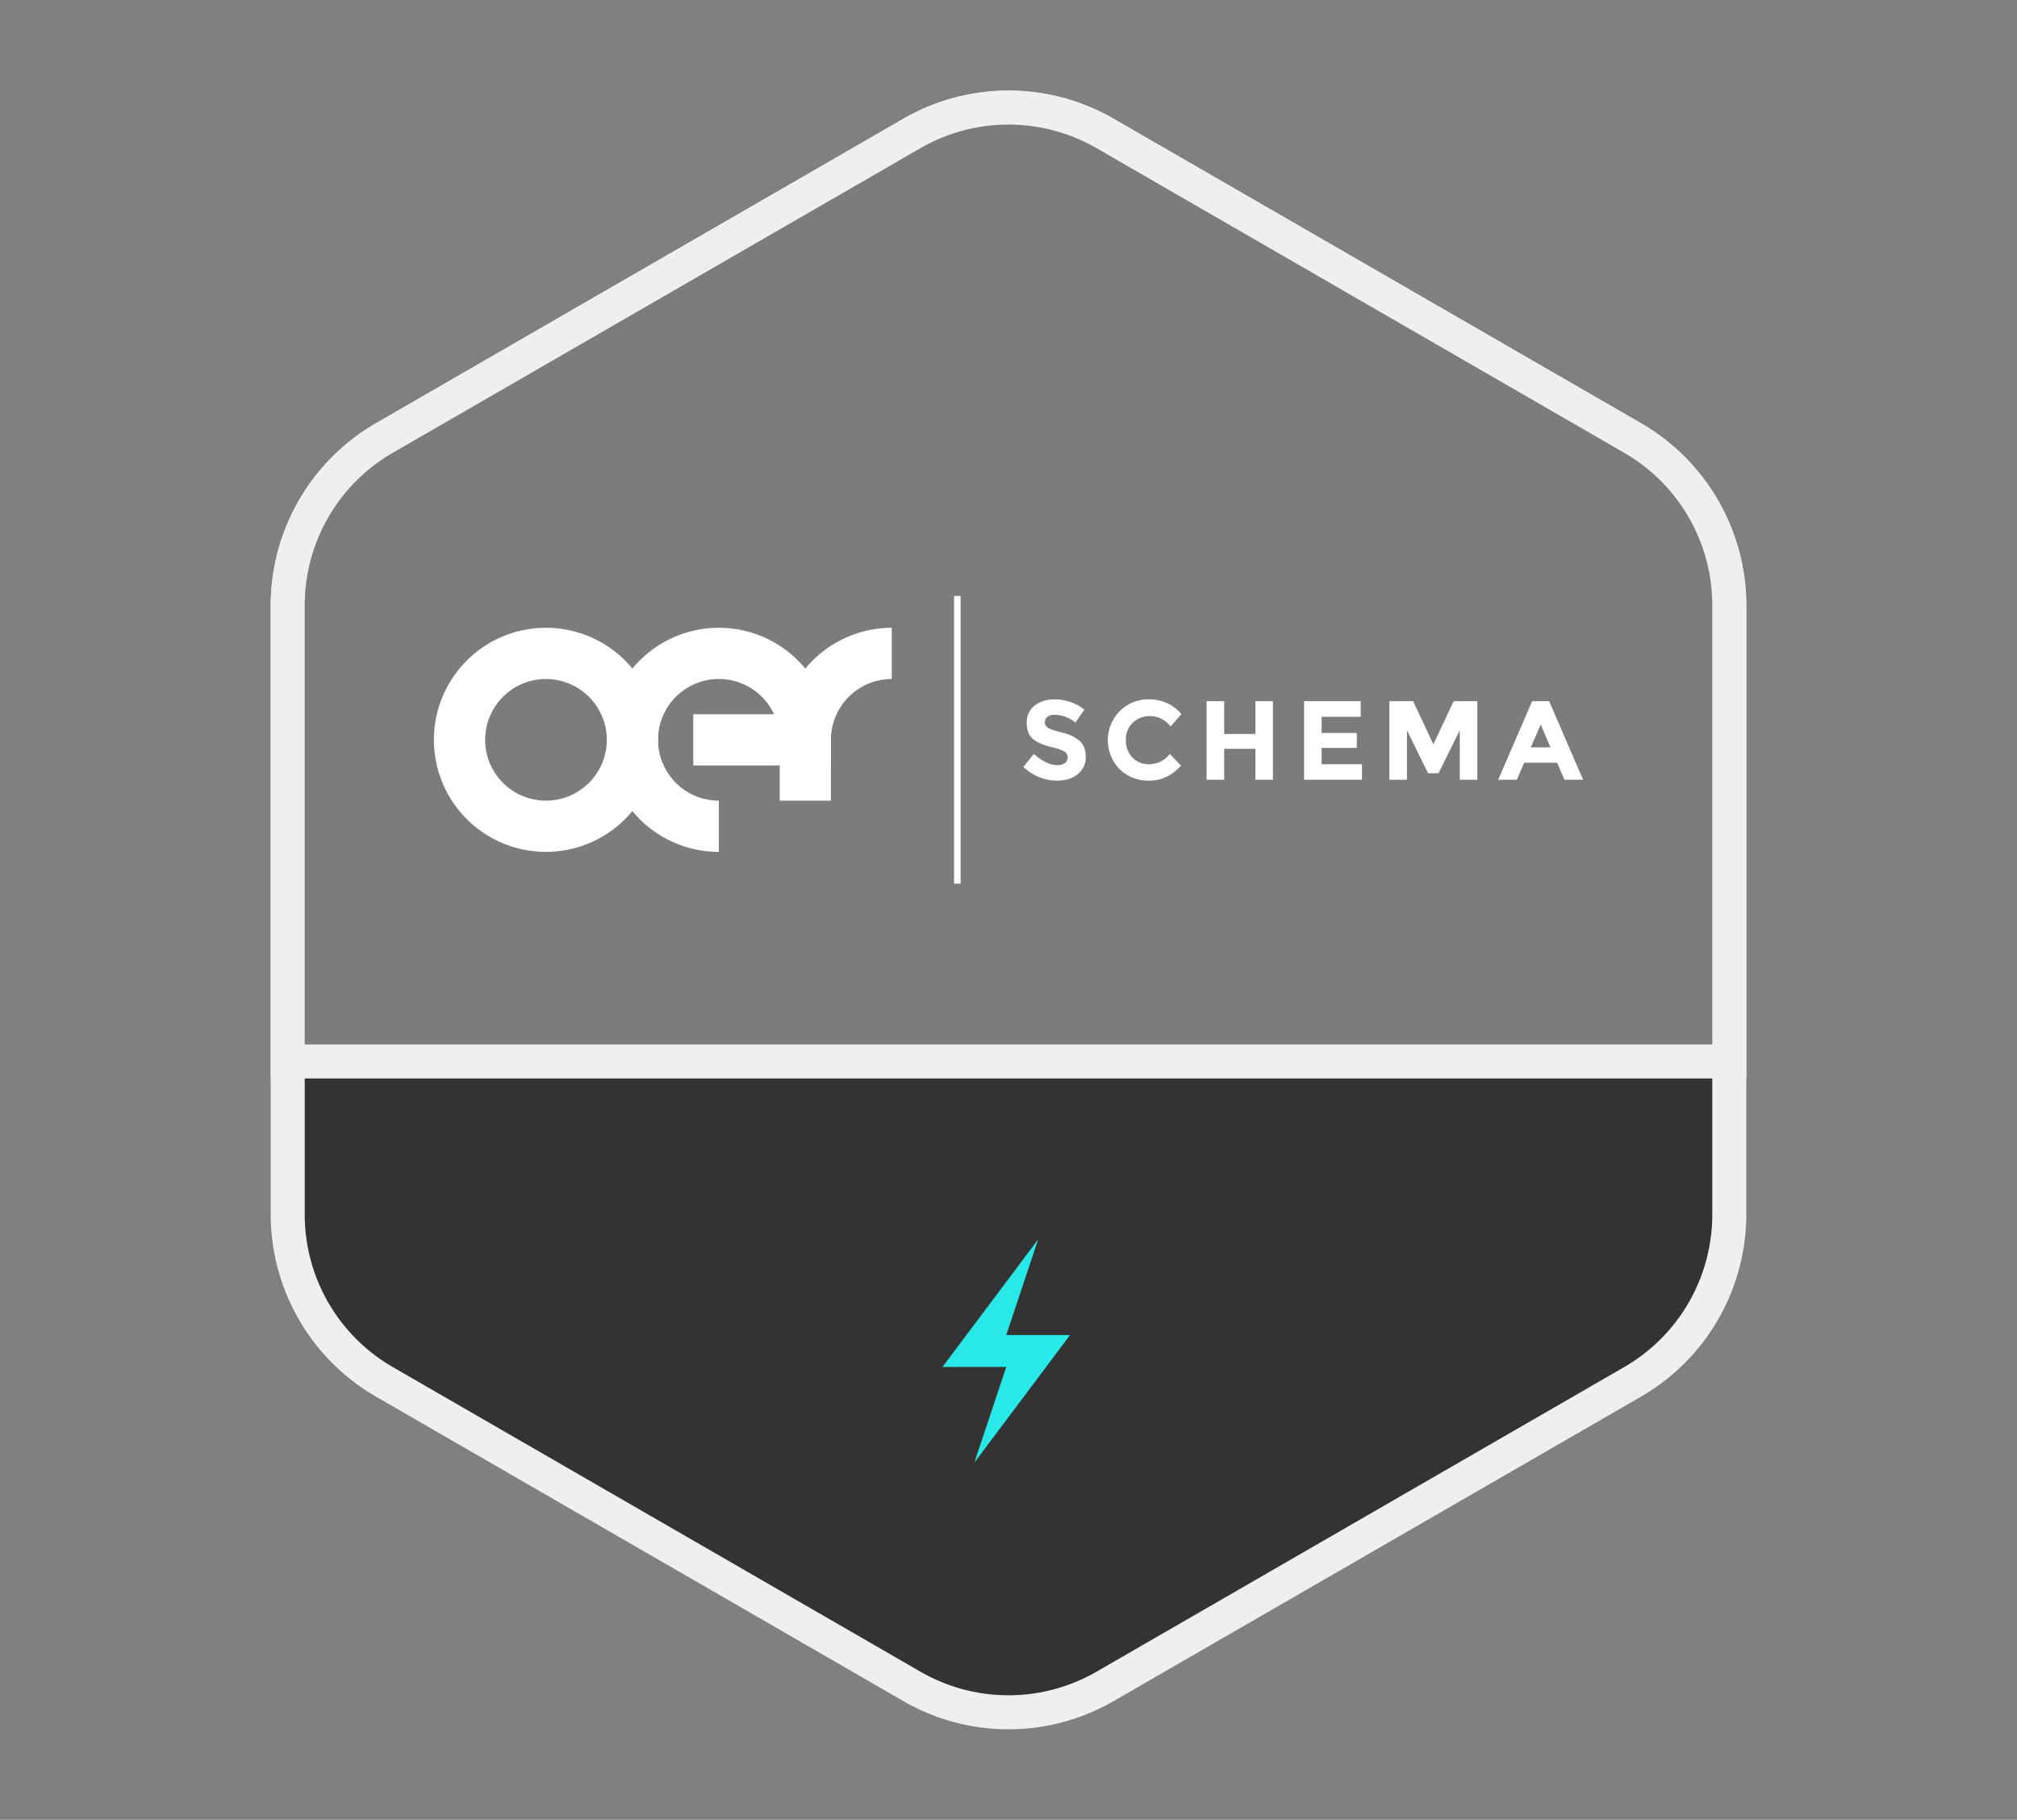 <svg xmlns="http://www.w3.org/2000/svg" width="948.58" height="855.929" viewBox="0 0 948.58 855.929">
  <rect x="0" y="0" width="948.58" height="855.929" fill="#808080" stroke="none"/>
  <title>powered-by-oerschema-sticker-variant</title>
  <g>
    <g>
      <path d="M474.29,805.336a90.945,90.945,0,0,1-45.416-12.17L180.723,649.898a91.085,91.085,0,0,1-45.416-78.663v-286.54a91.082,91.082,0,0,1,45.416-78.662L428.874,62.761a90.84,90.84,0,0,1,90.832,0L767.856,206.032a91.079,91.079,0,0,1,45.416,78.662v286.54a91.082,91.082,0,0,1-45.416,78.663L519.706,793.167A90.957,90.957,0,0,1,474.29,805.336Z" style="fill: #333"/>
      <path d="M474.29,58.593A82.78,82.78,0,0,1,515.706,69.69L763.856,212.96a82.832,82.832,0,0,1,41.416,71.735V571.234a82.833,82.833,0,0,1-41.416,71.735L515.706,786.239a82.833,82.833,0,0,1-82.833,0L184.723,642.969a82.833,82.833,0,0,1-41.416-71.735V284.695a82.832,82.832,0,0,1,41.416-71.735L432.874,69.69a82.78,82.78,0,0,1,41.416-11.097m0-16a98.964,98.964,0,0,0-49.416,13.241L176.723,199.103a99.107,99.107,0,0,0-49.416,85.591V571.234a99.107,99.107,0,0,0,49.416,85.591L424.874,800.095a98.834,98.834,0,0,0,98.833,0L771.856,656.826a99.107,99.107,0,0,0,49.416-85.591V284.695a99.107,99.107,0,0,0-49.416-85.591L523.706,55.834a98.964,98.964,0,0,0-49.416-13.241Z" style="fill: #efefef"/>
    </g>
    <g>
      <path d="M135.307,499.235v-214.54a91.082,91.082,0,0,1,45.416-78.662L428.874,62.762a90.837,90.837,0,0,1,90.832-.001L767.856,206.032a91.079,91.079,0,0,1,45.416,78.662v214.54Z" style="fill: #7c7c7c"/>
      <path d="M474.29,58.593A82.78,82.78,0,0,1,515.706,69.69L763.856,212.96a82.833,82.833,0,0,1,41.416,71.735V491.234H143.307V284.695a82.833,82.833,0,0,1,41.416-71.735L432.874,69.69a82.78,82.78,0,0,1,41.416-11.097m0-16a98.964,98.964,0,0,0-49.416,13.241L176.723,199.103a99.107,99.107,0,0,0-49.416,85.591V507.234H821.273V284.695a99.107,99.107,0,0,0-49.416-85.591L523.706,55.834a98.963,98.963,0,0,0-49.416-13.241Z" style="fill: #efefef"/>
    </g>
    <polygon points="488.228 582.917 443.228 642.917 473.228 642.917 458.228 687.917 503.228 627.917 473.228 627.917 488.228 582.917" style="fill: #28e8e8"/>
    <g>
      <g>
        <path d="M492.582,337.151a3.191,3.191,0,0,0-1.19,2.592,2.919,2.919,0,0,0,1.455,2.563q1.453.954,6.711,2.248a18.947,18.947,0,0,1,8.17,3.883q2.907,2.592,2.907,7.561a9.976,9.976,0,0,1-3.726,8.062q-3.732,3.092-9.809,3.094a22.69,22.69,0,0,1-15.806-6.502l4.916-6.027q5.976,5.236,11.051,5.234a5.774,5.774,0,0,0,3.565-.98,3.134,3.134,0,0,0,1.298-2.641,3.087,3.087,0,0,0-1.377-2.645,17.959,17.959,0,0,0-5.443-1.983q-6.453-1.532-9.439-3.992-2.985-2.458-2.985-7.718a9.564,9.564,0,0,1,3.778-8.114,15.206,15.206,0,0,1,9.439-2.854,22.698,22.698,0,0,1,7.4,1.268,19.803,19.803,0,0,1,6.449,3.595l-4.175,6.027a16.278,16.278,0,0,0-9.94-3.647A4.978,4.978,0,0,0,492.582,337.151Z" style="fill: #fff"/>
        <path d="M540.19,359.436a12.166,12.166,0,0,0,9.936-4.811l5.29,5.443q-6.296,7.087-14.829,7.085a19.292,19.292,0,0,1-14.062-5.391,19.535,19.535,0,0,1,.105-27.335,18.968,18.968,0,0,1,13.771-5.496,19.524,19.524,0,0,1,15.226,6.925l-5.129,5.817a12.015,12.015,0,0,0-9.727-4.867,11.337,11.337,0,0,0-7.957,3.041,10.589,10.589,0,0,0-3.303,8.193,11.183,11.183,0,0,0,3.12,8.275A10.293,10.293,0,0,0,540.19,359.436Z" style="fill: #fff"/>
        <path d="M590.413,329.778h8.245v36.953h-8.245V352.194H575.715v14.537h-8.249V329.778h8.249v15.435h14.698Z" style="fill: #fff"/>
        <path d="M639.945,329.778v7.347H621.547V344.738h16.55v7.033H621.547v7.665H640.529v7.295H613.3V329.778Z" style="fill: #fff"/>
        <path d="M686.521,343.47l-9.988,20.194h-4.916l-9.944-20.194v23.261H653.428V329.778h11.156l9.517,20.299,9.569-20.299h11.096v36.953h-8.245Z" style="fill: #fff"/>
        <path d="M735.737,366.731l-3.434-7.983H716.815l-3.442,7.983h-8.776l15.967-36.953H728.547l15.967,36.953Zm-11.156-25.959-4.646,10.733h9.248Z" style="fill: #fff"/>
      </g>
      <path d="M256.766,400.664a52.7,52.7,0,1,1,52.7-52.7A52.76,52.76,0,0,1,256.766,400.664Zm0-81.308a28.608,28.608,0,1,0,28.608,28.608A28.641,28.641,0,0,0,256.766,319.356Z" style="fill: #fff"/>
      <path d="M390.773,347.966l-24.091-.003a52.765,52.765,0,0,1,52.703-52.698v24.091A28.646,28.646,0,0,0,390.773,347.966Z" style="fill: #fff"/>
      <path d="M338.073,400.664a52.7,52.7,0,1,1,52.7-52.7H366.681a28.608,28.608,0,1,0-28.608,28.608Z" style="fill: #fff"/>
      <rect x="366.681" y="347.964" width="24.091" height="28.608" style="fill: #fff"/>
      <rect x="326.027" y="335.919" width="64.746" height="24.091" style="fill: #fff"/>
      <rect x="448.691" y="280.31" width="3.079" height="135.308" style="fill: #fff"/>
    </g>
  </g>
</svg>
